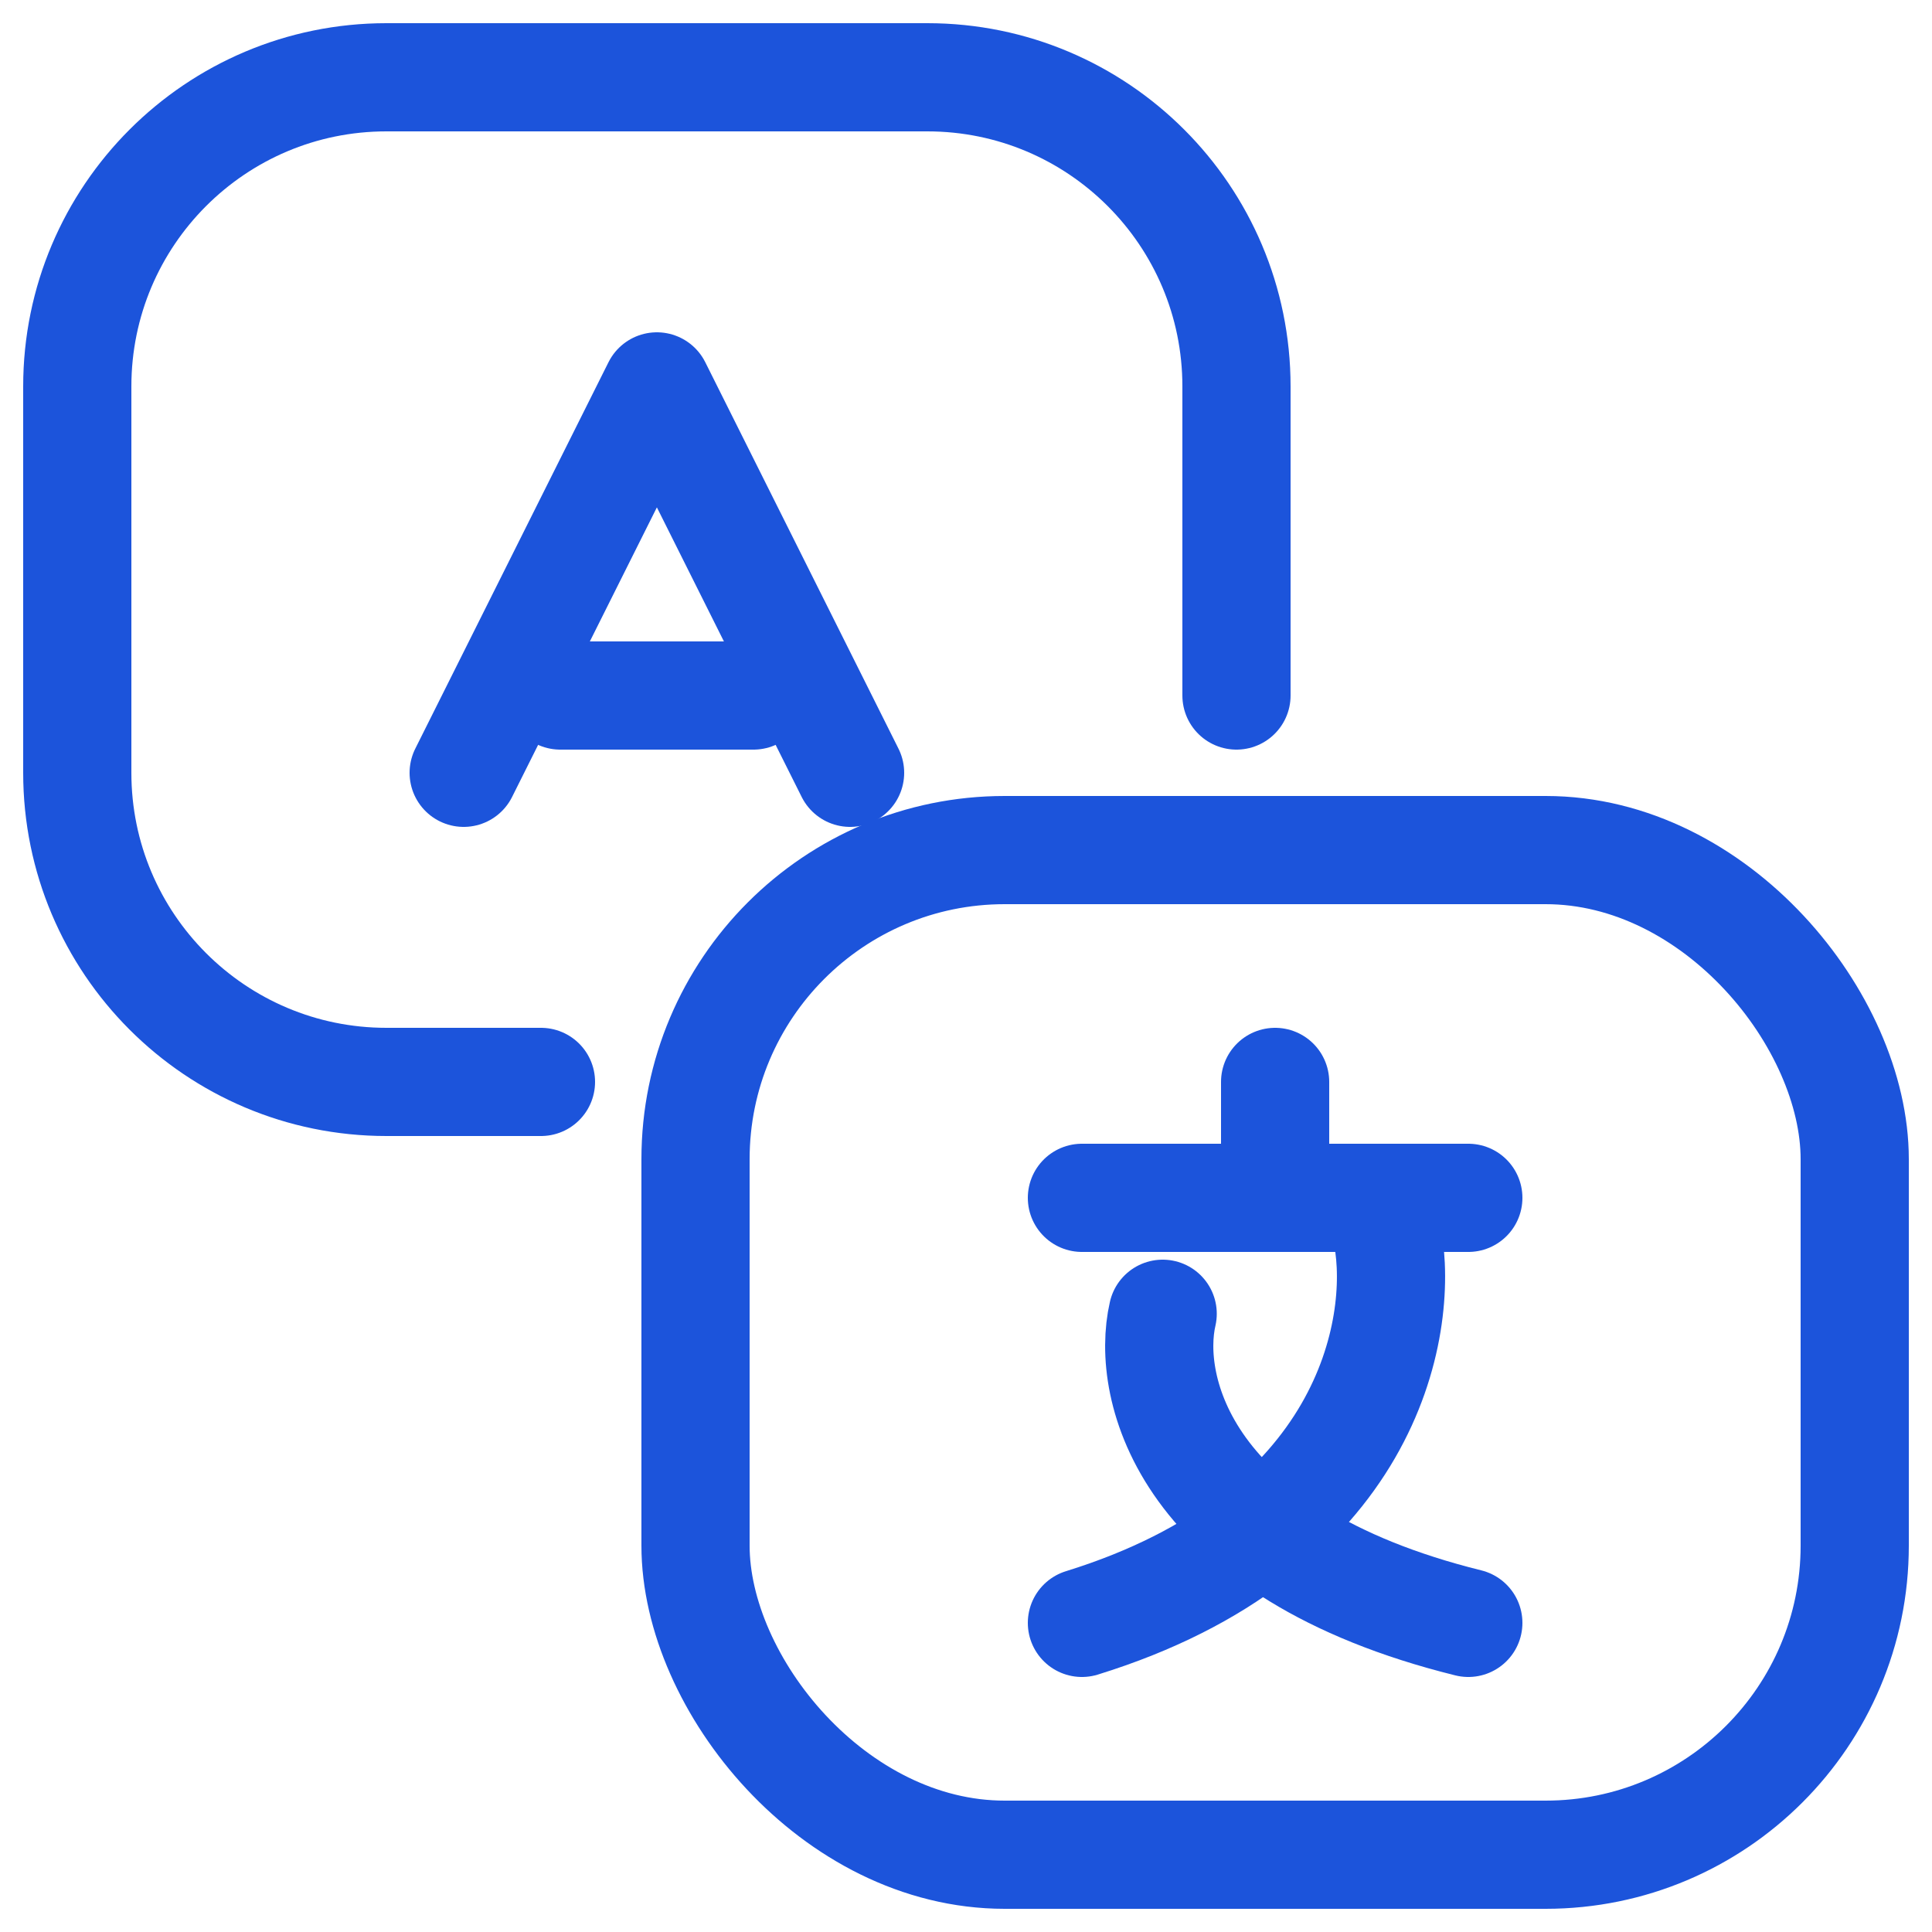 <svg width="25" height="25" viewBox="0 0 25 25" fill="none" xmlns="http://www.w3.org/2000/svg">
<path d="M16 9V5C16 2.791 14.209 1 12 1H5C2.791 1 1 2.791 1 5V10C1 12.209 2.791 14 5 14H7" stroke="#1C54DB" stroke-width="1.4" stroke-linecap="round"/>
<rect x="9" y="11" width="15" height="13" rx="4" stroke="#1C54DB" stroke-width="1.4"/>
<path d="M14 15.5L19 15.5" stroke="#1C54DB" stroke-width="1.4" stroke-linecap="round"/>
<path d="M17.955 16C18.175 17.191 17.692 19.857 14 21" stroke="#1C54DB" stroke-width="1.4" stroke-linecap="round"/>
<path d="M15.045 17C14.825 17.952 15.308 20.086 19 21" stroke="#1C54DB" stroke-width="1.4" stroke-linecap="round"/>
<path d="M16.5 15.5V14" stroke="#1C54DB" stroke-width="1.4" stroke-linecap="round"/>
<path d="M6 10L8.5 5L11 10" stroke="#1C54DB" stroke-width="1.4" stroke-linecap="round" stroke-linejoin="round"/>
<path d="M7.25 9H9.75" stroke="#1C54DB" stroke-width="1.4" stroke-linecap="round" stroke-linejoin="round"/>
</svg>
